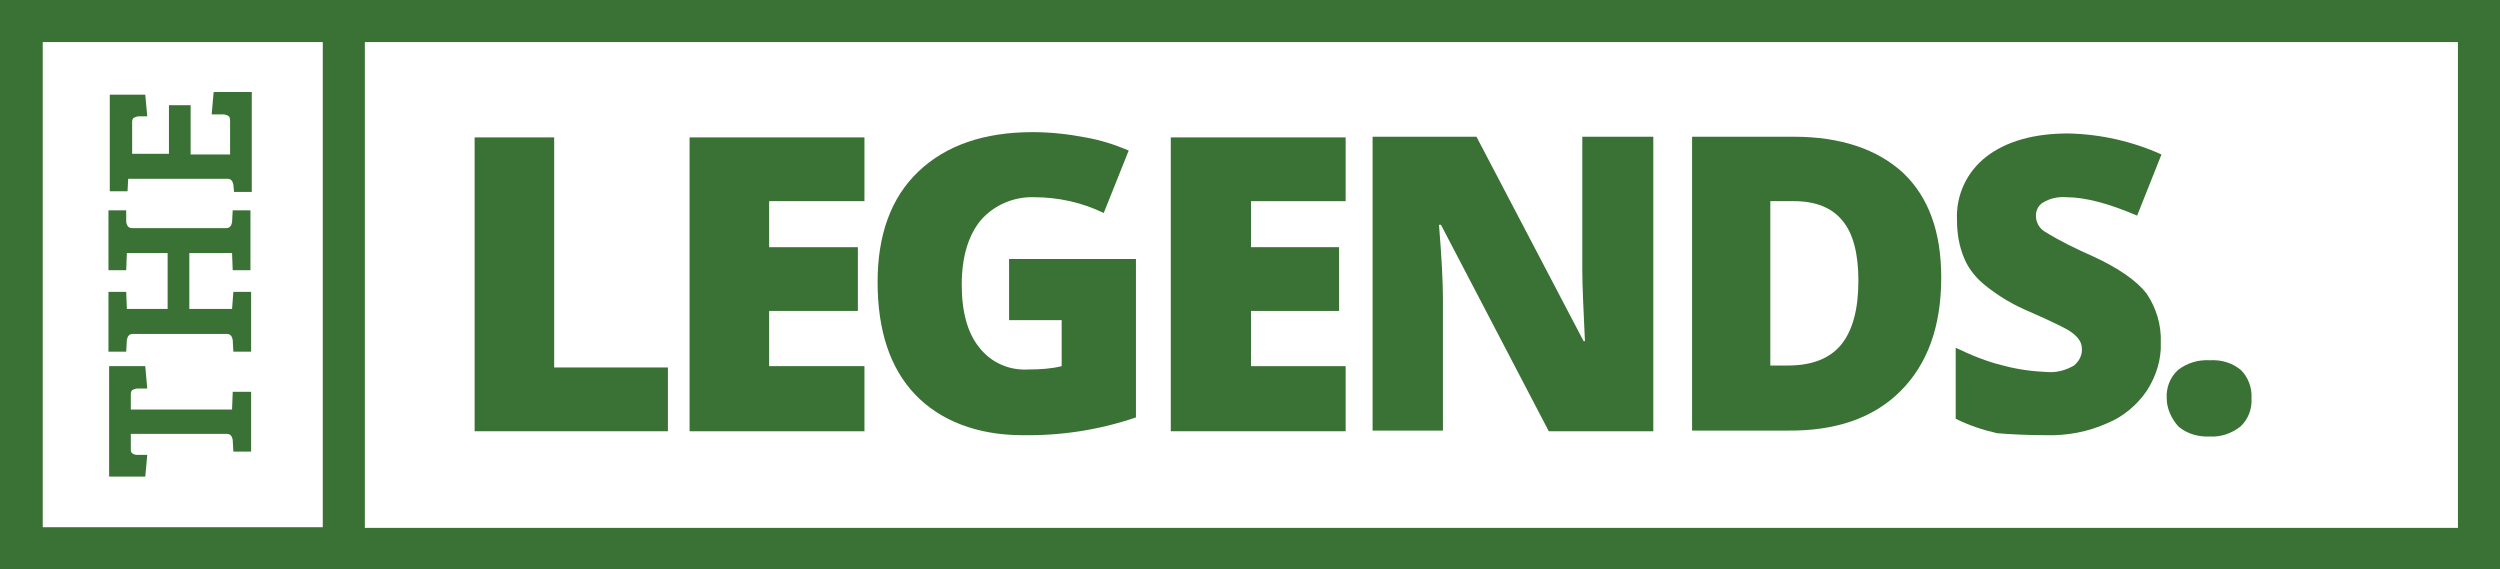 <?xml version="1.0" encoding="utf-8"?>
<!-- Generator: Adobe Illustrator 27.3.0, SVG Export Plug-In . SVG Version: 6.00 Build 0)  -->
<svg version="1.1" id="Layer_1" xmlns="http://www.w3.org/2000/svg" xmlns:xlink="http://www.w3.org/1999/xlink" x="0px" y="0px"
	 viewBox="0 0 380.3 86.6" style="enable-background:new 0 0 380.3 86.6;" xml:space="preserve">
<style type="text/css">
	.st0{fill:#FFFFFF;}
	.st1{opacity:0.5;fill:#FFFFFF;}
	.st2{opacity:0.5;fill:#2D2D2D;}
	.st3{opacity:0.6;enable-background:new    ;}
	.st4{opacity:0.5;fill:#E5E5E5;enable-background:new    ;}
	.st5{fill:#2C2C2C;}
	.st6{fill:#397234;}
	.st7{fill:#E5E5E5;}
	.st8{clip-path:url(#SVGID_00000166650099850135280480000005843581333507981977_);}
	.st9{fill:#2D2D2D;}
	.st10{opacity:0.5;}
	.st11{fill:#A5A5A5;}
	.st12{enable-background:new    ;}
	.st13{clip-path:url(#SVGID_00000045582174399859952920000015302293176261115573_);}
</style>
<g>
	<path id="Path_5204" class="st6" d="M0,0v86.6h380.3V0H0z M55.5,6.4h318.4v73.9H55.5V6.4z M6.5,6.4h42.6v73.8H6.5V6.4z"/>
	<g>
		<path id="Path_5205" class="st6" d="M101.6,65.6v-9.7H84.3v-35H72.2v44.7H101.6z"/>
		<path id="Path_5206" class="st6" d="M131.5,55.7H117v-8.4h13.5v-9.7H117v-7h14.5v-9.7h-26.6v44.7h26.6V55.7z"/>
		<path id="Path_5209" class="st6" d="M204.7,55.7h-14.4v-8.4h13.4v-9.7h-13.4v-7h14.4v-9.7h-26.6v44.7h26.6V55.7z"/>
		<path id="Path_5207" class="st6" d="M155.5,66.2c5.9,0.1,11.7-0.8,17.3-2.7V39.4h-19.3v9.3h8v7c-1.6,0.4-3.3,0.5-5,0.5
			c-2.9,0.2-5.7-1-7.5-3.3c-1.8-2.2-2.7-5.4-2.7-9.6c0-4.2,1-7.5,2.9-9.8c2-2.3,5-3.6,8.1-3.5c3.7,0,7.3,0.8,10.6,2.4l3.8-9.5
			c-2.1-0.9-4.3-1.6-6.6-2c-2.6-0.5-5.3-0.8-8-0.8c-7.4,0-13.2,2-17.4,6s-6.2,9.7-6.2,16.8c0,7.4,1.9,13.1,5.7,17.1
			S148.7,66.2,155.5,66.2"/>
		<path id="Path_5210_00000115475299410696574590000003656620228633579405_" class="st6" d="M219.5,45.5c0-2.6-0.2-6.4-0.6-11.3h0.3
			l16.4,31.4h15.9V20.8h-10.8V41c0,2.7,0.2,6.4,0.4,10.9h-0.2l-16.3-31.1h-15.8v44.7h10.7V45.5z"/>
		<path id="Path_5211_00000103971886544148558170000012814655293428582539_" class="st6" d="M289.1,59.5c4.1-4.1,6.2-9.8,6.2-17.3
			c0-6.9-1.9-12.2-5.8-15.9c-3.9-3.6-9.5-5.5-16.6-5.5h-15.5v44.7h14.4C279.2,65.6,285,63.6,289.1,59.5 M269.4,30.6h3.5
			c3.3,0,5.8,1,7.4,3c1.6,1.9,2.4,5,2.4,9.1c0,4.4-0.9,7.6-2.6,9.7c-1.7,2.1-4.4,3.2-8.1,3.2h-2.7V30.6z"/>
		<path id="Path_5212_00000022521628422984820670000017248248621888944063_" class="st6" d="M311.2,66.2c3.2,0.1,6.4-0.5,9.3-1.8
			c2.5-1,4.6-2.8,6.1-5c1.4-2.2,2.2-4.7,2.1-7.3c0.1-2.7-0.7-5.3-2.2-7.5c-1.5-1.9-4.2-3.8-8.1-5.6c-2.5-1.1-5-2.3-7.4-3.8
			c-0.8-0.5-1.3-1.4-1.3-2.4c0-0.8,0.4-1.6,1.1-2c1-0.6,2.2-0.9,3.5-0.8c3,0,6.6,1,10.8,2.8l3.7-9.3c-4.4-2-9.3-3.1-14.2-3.2
			c-5.2,0-9.4,1.2-12.4,3.5c-3,2.3-4.7,5.9-4.5,9.7c0,2,0.3,3.9,1.1,5.8c0.7,1.7,1.9,3.1,3.3,4.2c2,1.6,4.2,2.9,6.6,3.9
			c3.2,1.4,5.2,2.4,5.9,2.8c0.6,0.4,1.2,0.8,1.6,1.4c0.4,0.5,0.5,1,0.5,1.6c0,1-0.5,1.8-1.2,2.4c-1.2,0.7-2.6,1.1-4,1
			c-2.3-0.1-4.6-0.4-6.8-1c-2.5-0.6-4.9-1.6-7.2-2.7v10.8c2,1,4.1,1.7,6.3,2.2C306.3,66.1,308.7,66.2,311.2,66.2"/>
		<path id="Path_5213_00000052793075143390759980000004598529881547277223_" class="st6" d="M331.4,64.9c1.3,1.1,3.1,1.6,4.8,1.5
			c1.7,0.1,3.3-0.5,4.6-1.5c1.2-1.1,1.8-2.7,1.7-4.3c0.1-1.6-0.5-3.2-1.6-4.3c-1.3-1.1-3-1.6-4.7-1.5c-1.8-0.1-3.5,0.4-4.9,1.5
			c-1.2,1.1-1.8,2.7-1.7,4.3C329.6,62.1,330.3,63.7,331.4,64.9"/>
	</g>
	<g>
		<path class="st6" d="M35.3,38.5l0.1,2.6h2.7V32h-2.7l-0.1,1.8c-0.1,0.5-0.3,0.9-0.9,0.9l-14.3,0c-0.6,0-0.8-0.4-0.9-0.9L19.2,32
			h-2.7v9.1h2.7l0.1-2.6h6.2V47h-6.2l-0.1-2.6h-2.7v9.1h2.7l0.1-1.8c0.1-0.5,0.3-0.9,0.9-0.9h14.3c0.6,0,0.8,0.4,0.9,0.9l0.1,1.8
			h2.7v-9.1h-2.7L35.3,47h-6.5v-8.5H35.3z"/>
		<path id="Path_5201" class="st6" d="M32.2,17.4h1.7c0.3,0,0.6,0.1,0.8,0.2c0.2,0.1,0.3,0.4,0.3,0.7v5.2h-6V16h-3.3v7.4h-5.6v-4.8
			c0-0.4,0.1-0.6,0.3-0.7c0.2-0.1,0.5-0.2,0.7-0.2h1.3l-0.3-3.3h-5.4v14.7h2.7l0.1-1.9h15.1c0.6,0,0.8,0.4,0.9,0.9l0.1,1.1h2.7V14
			h-5.8L32.2,17.4z"/>
		<path id="Path_5202" class="st6" d="M35.4,59.7l-0.1,2.6H19.9V60c0-0.4,0.1-0.6,0.3-0.7c0.2-0.1,0.5-0.2,0.7-0.2h1.5l-0.3-3.4
			h-5.5v16.8h5.5l0.3-3.3h-1.5c-0.6,0-1-0.3-1-0.7v-2.5h14.6c0.6,0,0.8,0.4,0.9,0.9l0.1,1.8h2.7v-9.1H35.4z"/>
	</g>
</g>
</svg>
